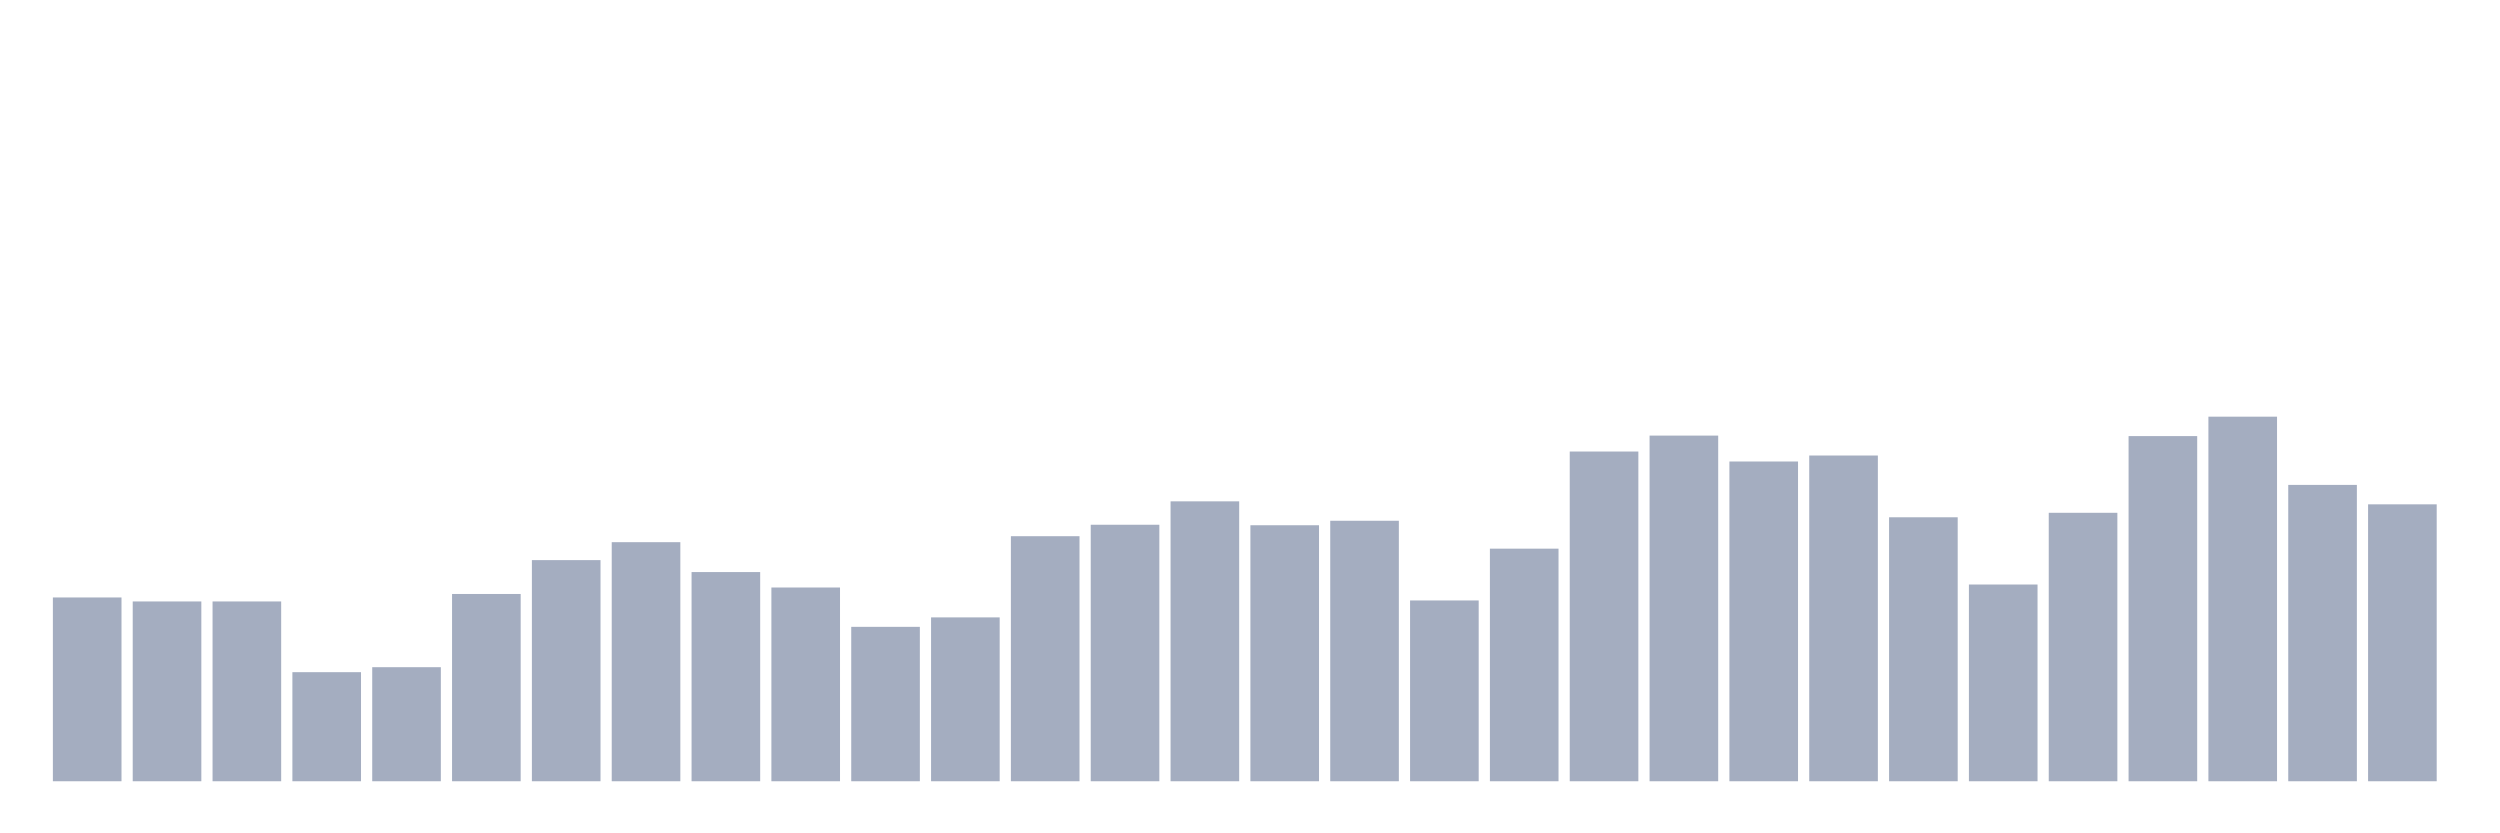 <svg xmlns="http://www.w3.org/2000/svg" viewBox="0 0 480 160"><g transform="translate(10,10)"><rect class="bar" x="0.153" width="13.175" y="104.713" height="35.287" fill="rgb(164,173,192)"></rect><rect class="bar" x="15.482" width="13.175" y="105.478" height="34.522" fill="rgb(164,173,192)"></rect><rect class="bar" x="30.81" width="13.175" y="105.478" height="34.522" fill="rgb(164,173,192)"></rect><rect class="bar" x="46.138" width="13.175" y="119.057" height="20.943" fill="rgb(164,173,192)"></rect><rect class="bar" x="61.466" width="13.175" y="118.101" height="21.899" fill="rgb(164,173,192)"></rect><rect class="bar" x="76.794" width="13.175" y="104.044" height="35.956" fill="rgb(164,173,192)"></rect><rect class="bar" x="92.123" width="13.175" y="97.541" height="42.459" fill="rgb(164,173,192)"></rect><rect class="bar" x="107.451" width="13.175" y="94.098" height="45.902" fill="rgb(164,173,192)"></rect><rect class="bar" x="122.779" width="13.175" y="99.836" height="40.164" fill="rgb(164,173,192)"></rect><rect class="bar" x="138.107" width="13.175" y="102.801" height="37.199" fill="rgb(164,173,192)"></rect><rect class="bar" x="153.436" width="13.175" y="110.355" height="29.645" fill="rgb(164,173,192)"></rect><rect class="bar" x="168.764" width="13.175" y="108.538" height="31.462" fill="rgb(164,173,192)"></rect><rect class="bar" x="184.092" width="13.175" y="92.951" height="47.049" fill="rgb(164,173,192)"></rect><rect class="bar" x="199.42" width="13.175" y="90.751" height="49.249" fill="rgb(164,173,192)"></rect><rect class="bar" x="214.748" width="13.175" y="86.257" height="53.743" fill="rgb(164,173,192)"></rect><rect class="bar" x="230.077" width="13.175" y="90.847" height="49.153" fill="rgb(164,173,192)"></rect><rect class="bar" x="245.405" width="13.175" y="89.986" height="50.014" fill="rgb(164,173,192)"></rect><rect class="bar" x="260.733" width="13.175" y="105.287" height="34.713" fill="rgb(164,173,192)"></rect><rect class="bar" x="276.061" width="13.175" y="95.342" height="44.658" fill="rgb(164,173,192)"></rect><rect class="bar" x="291.39" width="13.175" y="76.694" height="63.306" fill="rgb(164,173,192)"></rect><rect class="bar" x="306.718" width="13.175" y="73.634" height="66.366" fill="rgb(164,173,192)"></rect><rect class="bar" x="322.046" width="13.175" y="78.607" height="61.393" fill="rgb(164,173,192)"></rect><rect class="bar" x="337.374" width="13.175" y="77.459" height="62.541" fill="rgb(164,173,192)"></rect><rect class="bar" x="352.702" width="13.175" y="89.317" height="50.683" fill="rgb(164,173,192)"></rect><rect class="bar" x="368.031" width="13.175" y="102.227" height="37.773" fill="rgb(164,173,192)"></rect><rect class="bar" x="383.359" width="13.175" y="88.456" height="51.544" fill="rgb(164,173,192)"></rect><rect class="bar" x="398.687" width="13.175" y="73.73" height="66.27" fill="rgb(164,173,192)"></rect><rect class="bar" x="414.015" width="13.175" y="70" height="70" fill="rgb(164,173,192)"></rect><rect class="bar" x="429.344" width="13.175" y="83.101" height="56.899" fill="rgb(164,173,192)"></rect><rect class="bar" x="444.672" width="13.175" y="86.831" height="53.169" fill="rgb(164,173,192)"></rect></g></svg>